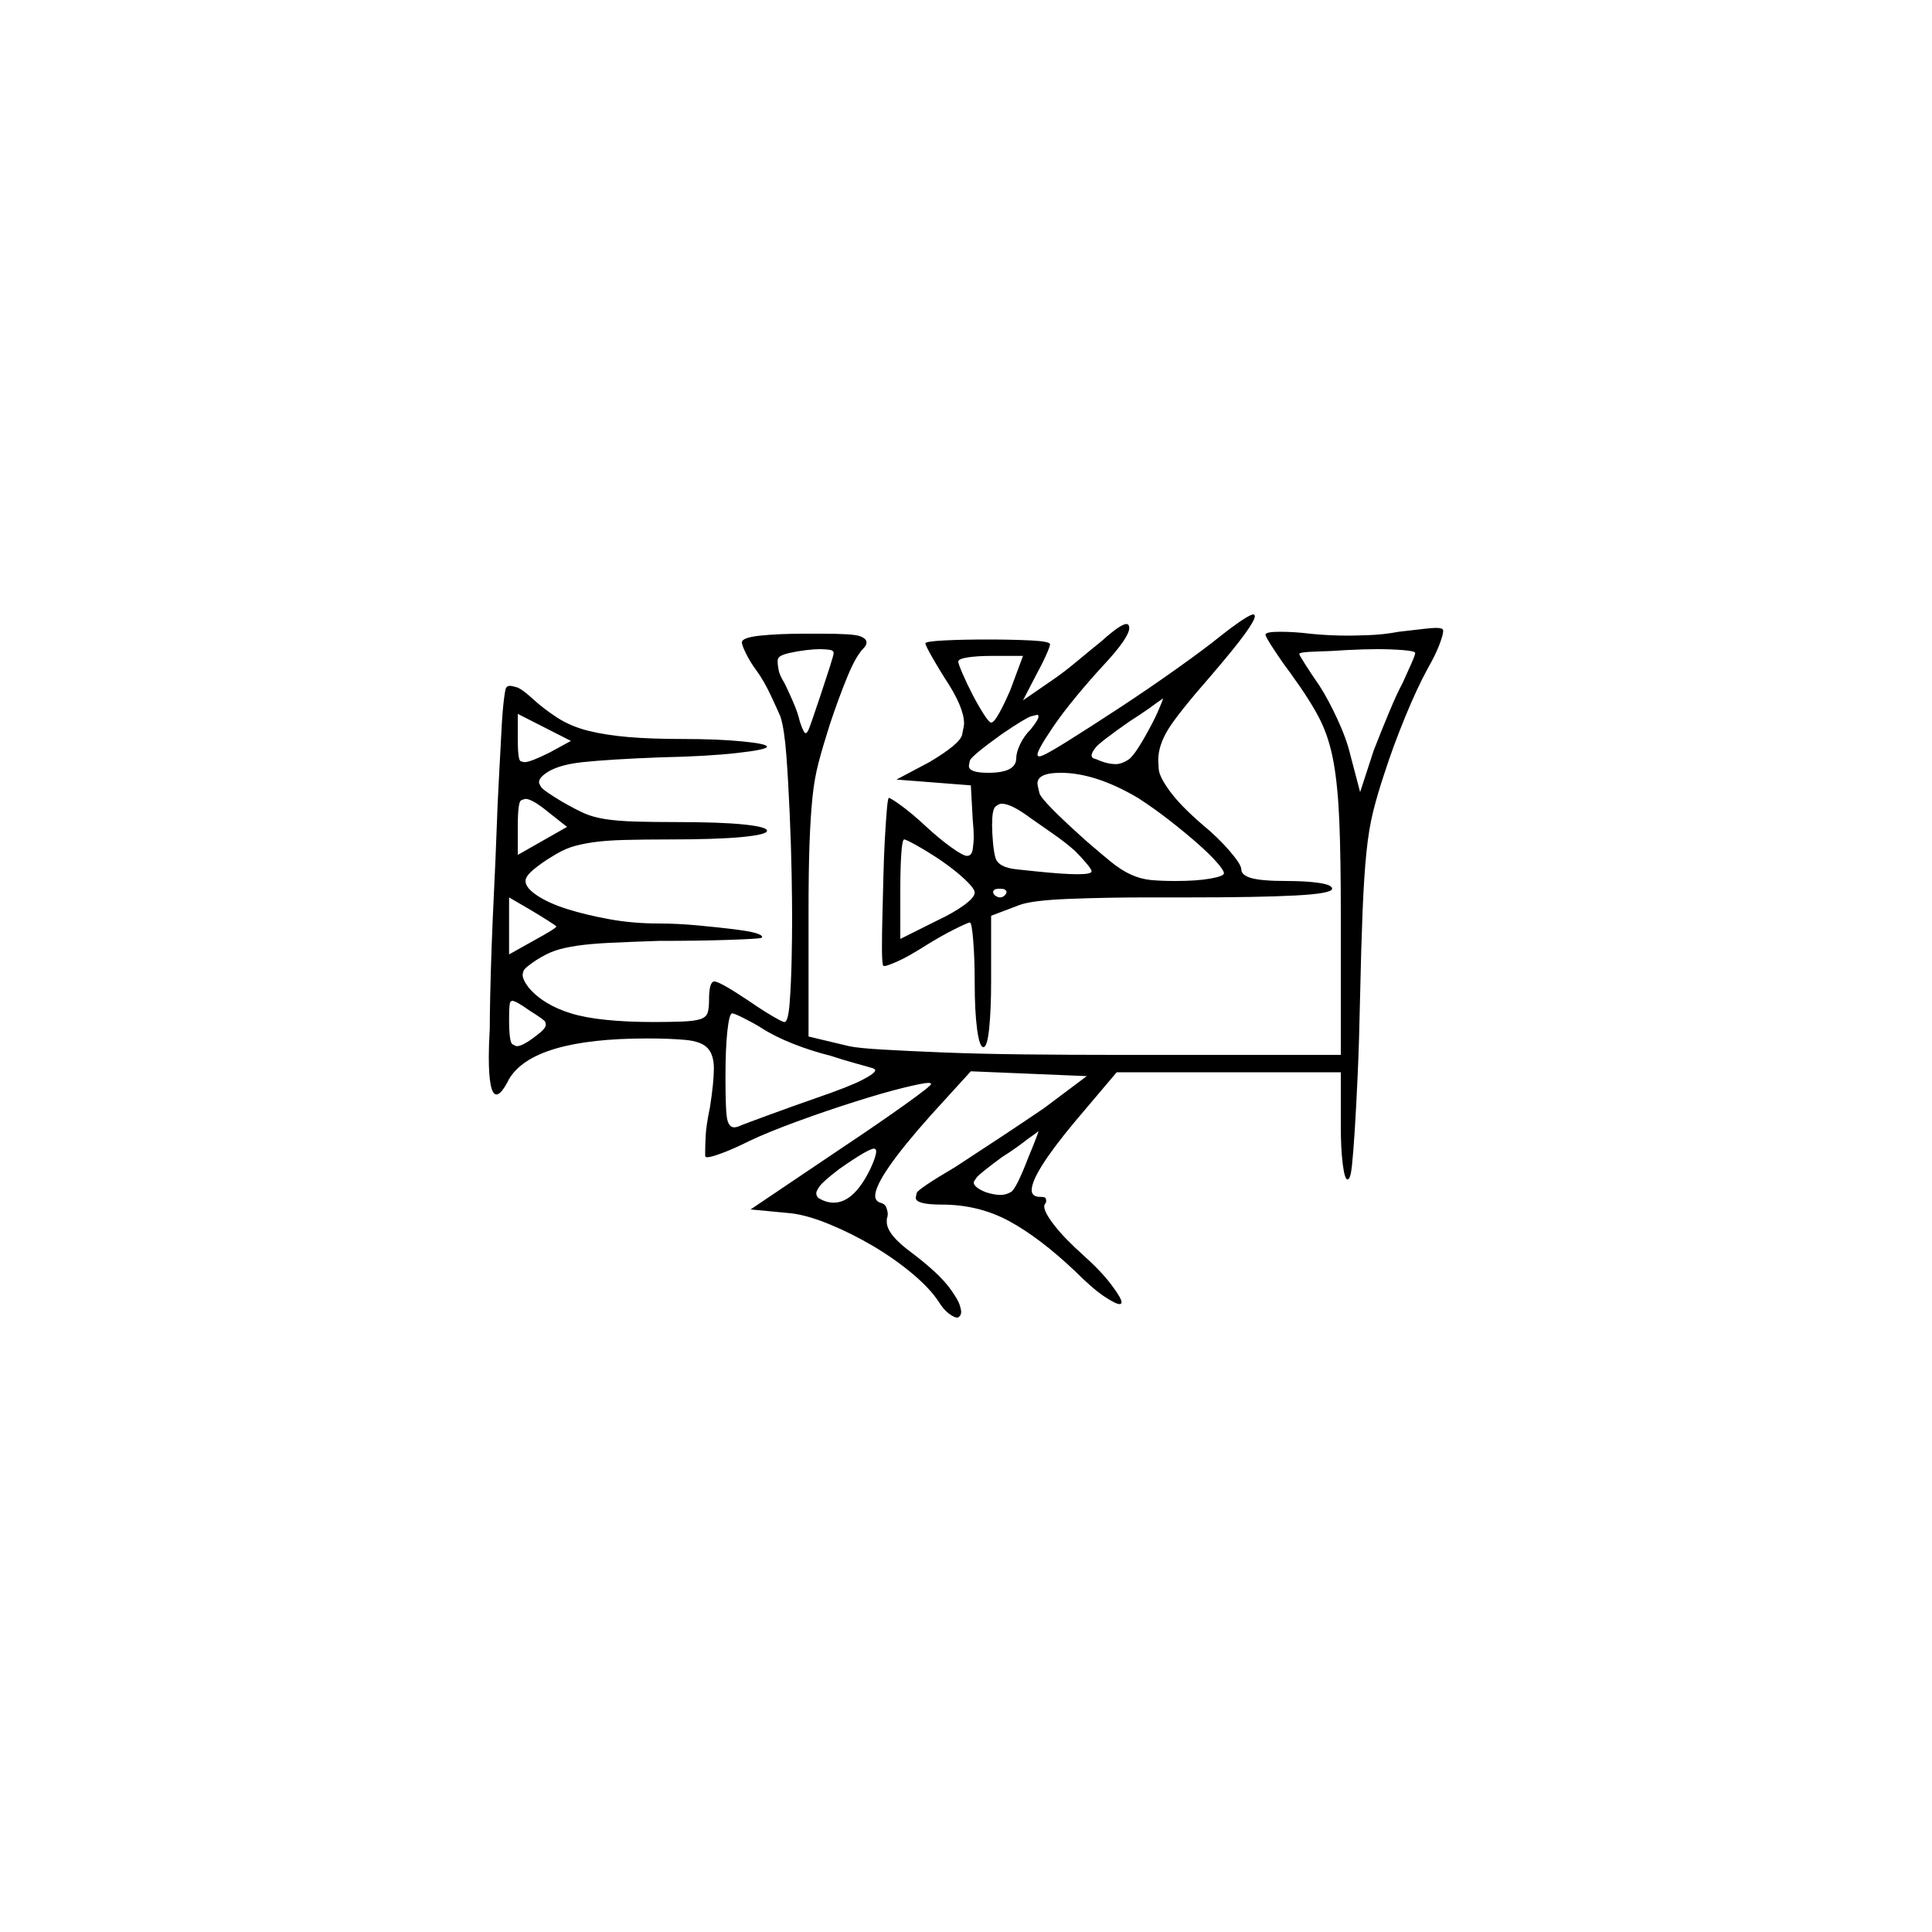 <?xml version="1.0" encoding="UTF-8" standalone="no"?>
<svg
   width="2000"
   height="2000"
   version="1.1"
   id="svg1"
   sodipodi:docname="u12088.svg"
   inkscape:version="1.3.2 (091e20e, 2023-11-25)"
   xmlns:inkscape="http://www.inkscape.org/namespaces/inkscape"
   xmlns:sodipodi="http://sodipodi.sourceforge.net/DTD/sodipodi-0.dtd"
   xmlns="http://www.w3.org/2000/svg"
   xmlns:svg="http://www.w3.org/2000/svg">
  <defs
     id="defs1" />
  <sodipodi:namedview
     id="namedview1"
     pagecolor="#505050"
     bordercolor="#eeeeee"
     borderopacity="1"
     inkscape:showpageshadow="0"
     inkscape:pageopacity="0"
     inkscape:pagecheckerboard="0"
     inkscape:deskcolor="#505050"
     inkscape:zoom="0.379"
     inkscape:cx="1000"
     inkscape:cy="998.68074"
     inkscape:window-width="1392"
     inkscape:window-height="1212"
     inkscape:window-x="0"
     inkscape:window-y="0"
     inkscape:window-maximized="0"
     inkscape:current-layer="svg1" />
  <path
     d="m 1264,658 q 10,-8 19.5,-14.5 9.5,-6.5 13.5,-7.5 2,0 2,2 0,4 -10.5,18.5 -10.5,14.5 -34.5,42.5 -35,40 -45,56.5 -10,16.5 -10,31.5 0,1 0.5,9 0.5,8 11.5,23 11,15 33,34 17,14 29,28 12,14 12,19 0,6 10.5,9 10.5,3 36.5,3 20,0 33.5,2 13.5,2 13.5,6 0,5 -38,7 -38,2 -110,2 -23,0 -44,0 -41,0 -80,1.5 -39,1.5 -52,6.5 l -29,11 v 68 q 0,29 -2,48.5 -2,19.5 -6,19.5 -4,0 -6.5,-18.5 -2.5,-18.5 -2.5,-48.5 0,-24 -1.5,-43 -1.5,-19 -3.5,-19 -2,0 -16,7 -14,7 -30,17 -19,12 -29.5,16.5 -10.5,4.5 -12.5,4.5 -2,0 -2,-1 -1,-4 -1,-18.5 0,-14.5 0.5,-33.5 0.5,-19 1,-40 0.5,-21 1.5,-38.5 1,-17.5 2,-29.5 1,-12 2,-13 0,0 0,0 2,0 13,8 11,8 25,21 14,13 26.5,22 12.5,9 16.5,9 5,0 6,-7 1,-7 1,-13 0,-7 -1,-17 l -2,-36 -77,-6 34,-18 q 32,-19 34,-28.5 2,-9.5 2,-11.5 0,-17 -20,-47 -7,-11 -13.5,-22.5 Q 958,668 958,666 q 0,-2 19,-3 19,-1 45,-1 26,0 45.5,1 19.5,1 19.5,4 0,2 -4,11 -4,9 -10,20 l -14,27 29,-20 q 12,-8 27,-20.5 15,-12.5 25,-20.5 20,-18 26,-18 2,0 2.5,1.5 0.5,1.5 0.5,2.5 0,10 -27,39 -13,14 -27.5,31.5 -14.5,17.5 -24,31.5 -9.5,14 -13,20.5 -3.5,6.5 -3.5,8.5 0,2 2,2 4,0 28,-15 24,-15 54.5,-35 30.5,-20 60,-41 29.5,-21 45.5,-34 z m 184,-4 q 17,-2 26,-3 9,-1 12,-1 5,0 7,1 1,1 1,2 0,4 -4,14.5 -4,10.5 -12,24.5 -11,20 -23.5,50.5 -12.5,30.5 -21.5,58.5 -7,21 -11.5,39 -4.5,18 -7,42.5 -2.5,24.5 -4,62 -1.5,37.5 -2.5,85.5 -1,49 -2.5,82 -1.5,33 -3,57 -1.5,24 -3,38 -1.5,14 -4.5,14 -3,0 -5,-16 -2,-16 -2,-39 v -56 h -232 l -44,52 q -44,53 -44,70 0,7 9,7 5,0 5.5,1.5 0.5,1.5 0.5,2.5 0,2 -1,3 -1,1 -1,3 0,6 10.5,19.5 10.5,13.5 29.5,30.5 19,17 29.5,31 10.5,14 10.5,18 0,1 0,1 -1,1 -2,1 -4,0 -16,-8 -12,-8 -30,-26 -37,-35 -68.5,-52 -31.5,-17 -69.5,-17 -27,0 -27,-7 0,-1 1,-5 1,-4 40,-27 20,-13 46.5,-30.5 26.5,-17.5 45.5,-30.5 l 44,-33 -120,-5 -41,45 q -58,65 -58,84 0,5 5,7 5,1 6.5,5 1.5,4 1.5,7 0,2 -1,5 0,2 0,3 0,13 26,32 12,9 23,19 11,10 18,20 7,10 8.5,15 1.5,5 1.5,7 0,3 -2,5 -1,1 -2,1 -3,0 -8.5,-4 -5.5,-4 -10.5,-12 -9,-14 -27.5,-29.5 Q 926,1303 904,1290 882,1277 859,1267.5 836,1258 819,1256 l -42,-4 95,-64 q 39,-26 65.5,-45 26.5,-19 26.5,-21 0,0 0,0 -1,-1 -3,-1 -5,0 -25.5,5 -20.5,5 -50.5,14.5 -30,9.5 -60,20.5 -30,11 -49,20 -16,8 -28,12.5 -12,4.5 -16,4.5 -1,0 -2,-1 0,-1 0,-5 0,-5 0.5,-16 0.5,-11 4.5,-30 4,-26 4,-40 0,-14 -6.5,-21 -6.5,-7 -23,-8.5 -16.5,-1.5 -39.5,-1.5 -118,0 -143,42 -8,16 -13,16 -8,0 -8,-39 0,-12 1,-29 0,-13 0.5,-36 0.5,-23 1.5,-50.5 1,-27.5 2.5,-58 1.5,-30.5 2.5,-58.5 1,-30 2.5,-56.5 1.5,-26.5 2.5,-47 1,-20.5 2.5,-33 1.5,-12.5 2.5,-13.5 1,-2 4,-2 2,0 7,1.5 5,1.5 16,11.5 12,11 26,20 14,9 32,13.5 18,4.5 41.5,6.5 23.5,2 56.5,2 36,0 61.5,2.5 25.5,2.5 25.5,5.5 0,3 -31,6.5 -31,3.5 -79,4.5 -53,2 -81,5 -28,3 -40,13 -5,4 -5,8 0,1 2,4.5 2,3.5 22,15.5 14,8 23,12 9,4 22,6 13,2 31.5,2.5 18.5,0.5 40.5,0.5 47,0 71,2.5 24,2.5 24,6.5 0,4 -26,6.5 -26,2.5 -77,2.5 -24,0 -44,0.5 -20,0.5 -33.5,2.5 -13.5,2 -22.5,5 -9,3 -20,10 -10,6 -18.5,13 -8.5,7 -8.5,12 0,7 12,15 12,8 31,14 19,6 43.5,10.5 24.5,4.5 51.5,4.5 19,0 40.5,2 21.5,2 37.5,4 16,2 22.5,4 6.5,2 6.5,4 0,0 -1,1 -5,1 -35,2 -30,1 -71,1 -30,1 -50.5,2 -20.5,1 -34,3 -13.5,2 -22.5,5 -9,3 -20,10 -12,8 -13,11 -1,3 -1,4 0,5 6,13 15,18 44,27 29,9 87,9 15,0 28,-0.5 13,-0.5 19,-2.5 6,-2 7.5,-6.5 1.5,-4.5 1.5,-13.5 0,-19 5.5,-19 5.5,0 35.5,20 13,9 24,15.5 11,6.5 13,6.5 4,0 5.5,-20.5 1.5,-20.5 2,-44.5 0.5,-24 0.5,-42 0,-17 -0.5,-45.5 -0.5,-28.5 -2,-63 -1.5,-34.5 -3.5,-61 -2,-26.5 -6,-39.5 -3,-7 -10,-22 -7,-15 -15,-26 -6,-8 -10.5,-17 -4.5,-9 -4.5,-12 0,-5 19,-7 19,-2 46,-2 10,0 18,0 32,0 39,2.5 7,2.5 7,6.5 0,3 -3,6 -8,8 -17,30 -9,22 -18,49 -7,22 -11.5,39 -4.5,17 -6.5,37 -2,20 -3,47.5 -1,27.5 -1,70.5 v 129 l 42,10 q 9,2 34.5,3.5 25.5,1.5 63,3 37.5,1.5 83.5,2 46,0.5 95,0.5 h 233 V 947 q 0,-59 -1.5,-96 -1.5,-37 -6,-62 -4.5,-25 -14,-44 -9.5,-19 -30.5,-48 -9,-12 -17.5,-25 -8.5,-13 -8.5,-15 0,-3 15,-3 15,0 31,2 19,2 40,2 5,0 20.5,-0.5 15.5,-0.5 31.5,-3.5 z m -585,22 q 0,-3 -5.5,-3.5 -5.5,-0.5 -8.5,-0.5 -6,0 -14.5,1 -8.5,1 -17.5,3 -9,2 -11,5 -1,1 -1,4 0,3 1,8.5 1,5.5 6,13.5 4,8 9,19.5 5,11.5 7,20.5 4,12 6,12 1,0 2.5,-2.5 1.5,-2.5 12.5,-35.5 5,-15 9.5,-29 4.5,-14 4.5,-16 z m 602,0 q 0,-2 -12.5,-3 -12.5,-1 -26.5,-1 -14,0 -33,1 -13,1 -30.5,1.5 -17.5,0.5 -17.5,2.5 0,1 6,10.5 6,9.5 15,22.5 9,14 18.5,34.5 9.5,20.5 13.5,37.5 l 10,38 14,-43 q 7,-18 15.5,-38.5 8.5,-20.5 14.5,-31.5 5,-11 9,-20 4,-9 4,-11 z m -406,3 h -33 q -14,0 -24,1.5 -10,1.5 -10,4.5 0,2 4.5,12.5 4.5,10.5 10.5,22 6,11.5 11.5,20 5.5,8.5 7.5,8.5 3,0 8.5,-10 5.5,-10 11.5,-24 z m 131,75 q 6,-11 10,-20.5 4,-9.5 4,-10.5 0,0 0,0 0,0 0,0 -6,4 -14,10 -10,7 -21,14 -30,21 -34.5,26.5 -4.5,5.5 -4.5,8.5 0,3 5,4 11,5 20,5 6,0 13,-4.5 7,-4.5 22,-32.5 z m -599,13 -55,-28 v 26 q 0,22 3,23 3,1 4,1 6,0 26,-10 z m 476,-12 q 8,-10 8,-13 0,-2 -1,-2 -1,0 -6.5,1.5 -5.5,1.5 -30.5,18.5 -32,23 -33,27.5 -1,4.5 -1,5.5 0,7 20,7 29,0 29,-15 0,-6 4,-14.5 4,-8.5 11,-15.5 z m 111,71 q -44,-26 -80,-26 -24,0 -24,11 0,2 2,10 2,8 49,50 15,13 25.5,21.5 10.5,8.5 20.5,13 10,4.5 20.5,5.5 10.5,1 25.5,1 22,0 36,-2.5 14,-2.5 14,-5.5 0,-3 -7.5,-11.5 Q 1252,884 1239.5,873 1227,862 1211,849.5 1195,837 1178,826 Z m -610,15 q -17,-14 -24,-14 -1,0 -4.5,1.5 Q 536,830 536,856 v 29 l 51,-29 z m 545,40 q -10,-9 -24.5,-19 -14.5,-10 -21.5,-15 -20,-15 -30,-15 -3,0 -6.5,3 -3.5,3 -3.5,19 0,8 1,19 1,10 2.5,15 1.5,5 7,8 5.5,3 15.5,4 10,1 19,2 29,3 43.5,3 14.5,0 14.5,-3 0,-2 -5.5,-8.5 Q 1119,887 1113,881 Z m -140,9 Q 961,882 949.5,875.5 938,869 936,869 q -2,0 -3,15 -1,15 -1,36 v 52 l 38,-19 q 17,-8 28,-16 11,-8 11,-13 0,-4 -10,-13.5 Q 989,901 973,890 Z m 67,37 q 2,-2 2,-4 0,0 -1,-1.5 -1,-1.5 -6,-1.5 -5,0 -6,1.5 -1,1.5 -1,1.5 0,2 2,4 3,2 5,2 3,0 5,-2 z m -464,32 q -1,-1 -8,-5.5 -7,-4.5 -17,-10.5 l -24,-14 v 59 l 25,-14 q 11,-6 17.5,-10 6.5,-4 6.5,-5 z m -22,114 q 11,-8 11,-12 0,-1 -0.5,-3 -0.5,-2 -16.5,-12 -14,-10 -18,-10 0,0 -1.5,1 -1.5,1 -1.5,18 0,24 3.5,26 3.5,2 4.5,2 6,0 19,-10 z m 234,-9 q -8,-5 -18,-10 -10,-5 -12,-5 -3,0 -5,18 -2,18 -2,49 0,36 2,43.5 2,7.5 7,7.5 3,0 7,-2 5,-2 29.5,-11 24.5,-9 47.5,-17 35,-12 48.5,-19 13.5,-7 13.5,-10 0,-1 -2,-2 -3,-1 -17.5,-5 -14.5,-4 -26.5,-8 -20,-5 -39,-12.5 -19,-7.5 -33,-16.5 z m 277,133 q 3,-7 6.5,-16 3.5,-9 3.5,-10 0,0 0,0 0,0 0,0 -5,4 -11,8 -5,4 -12,9 -7,5 -15,10 -23,17 -26,21 -3,4 -3,5 0,5 12,10 9,3 16,3 5,0 10.5,-3 5.5,-3 18.5,-37 z m -164,13 q 6,-13 6,-18 0,-2 -1,-2.5 -1,-0.5 -1,-0.5 -6,0 -36,21 -17,13 -20.5,18 -3.5,5 -3.5,7 0,3 2,5 8,5 16,5 21,0 38,-35 z"
     id="path1" />
</svg>
